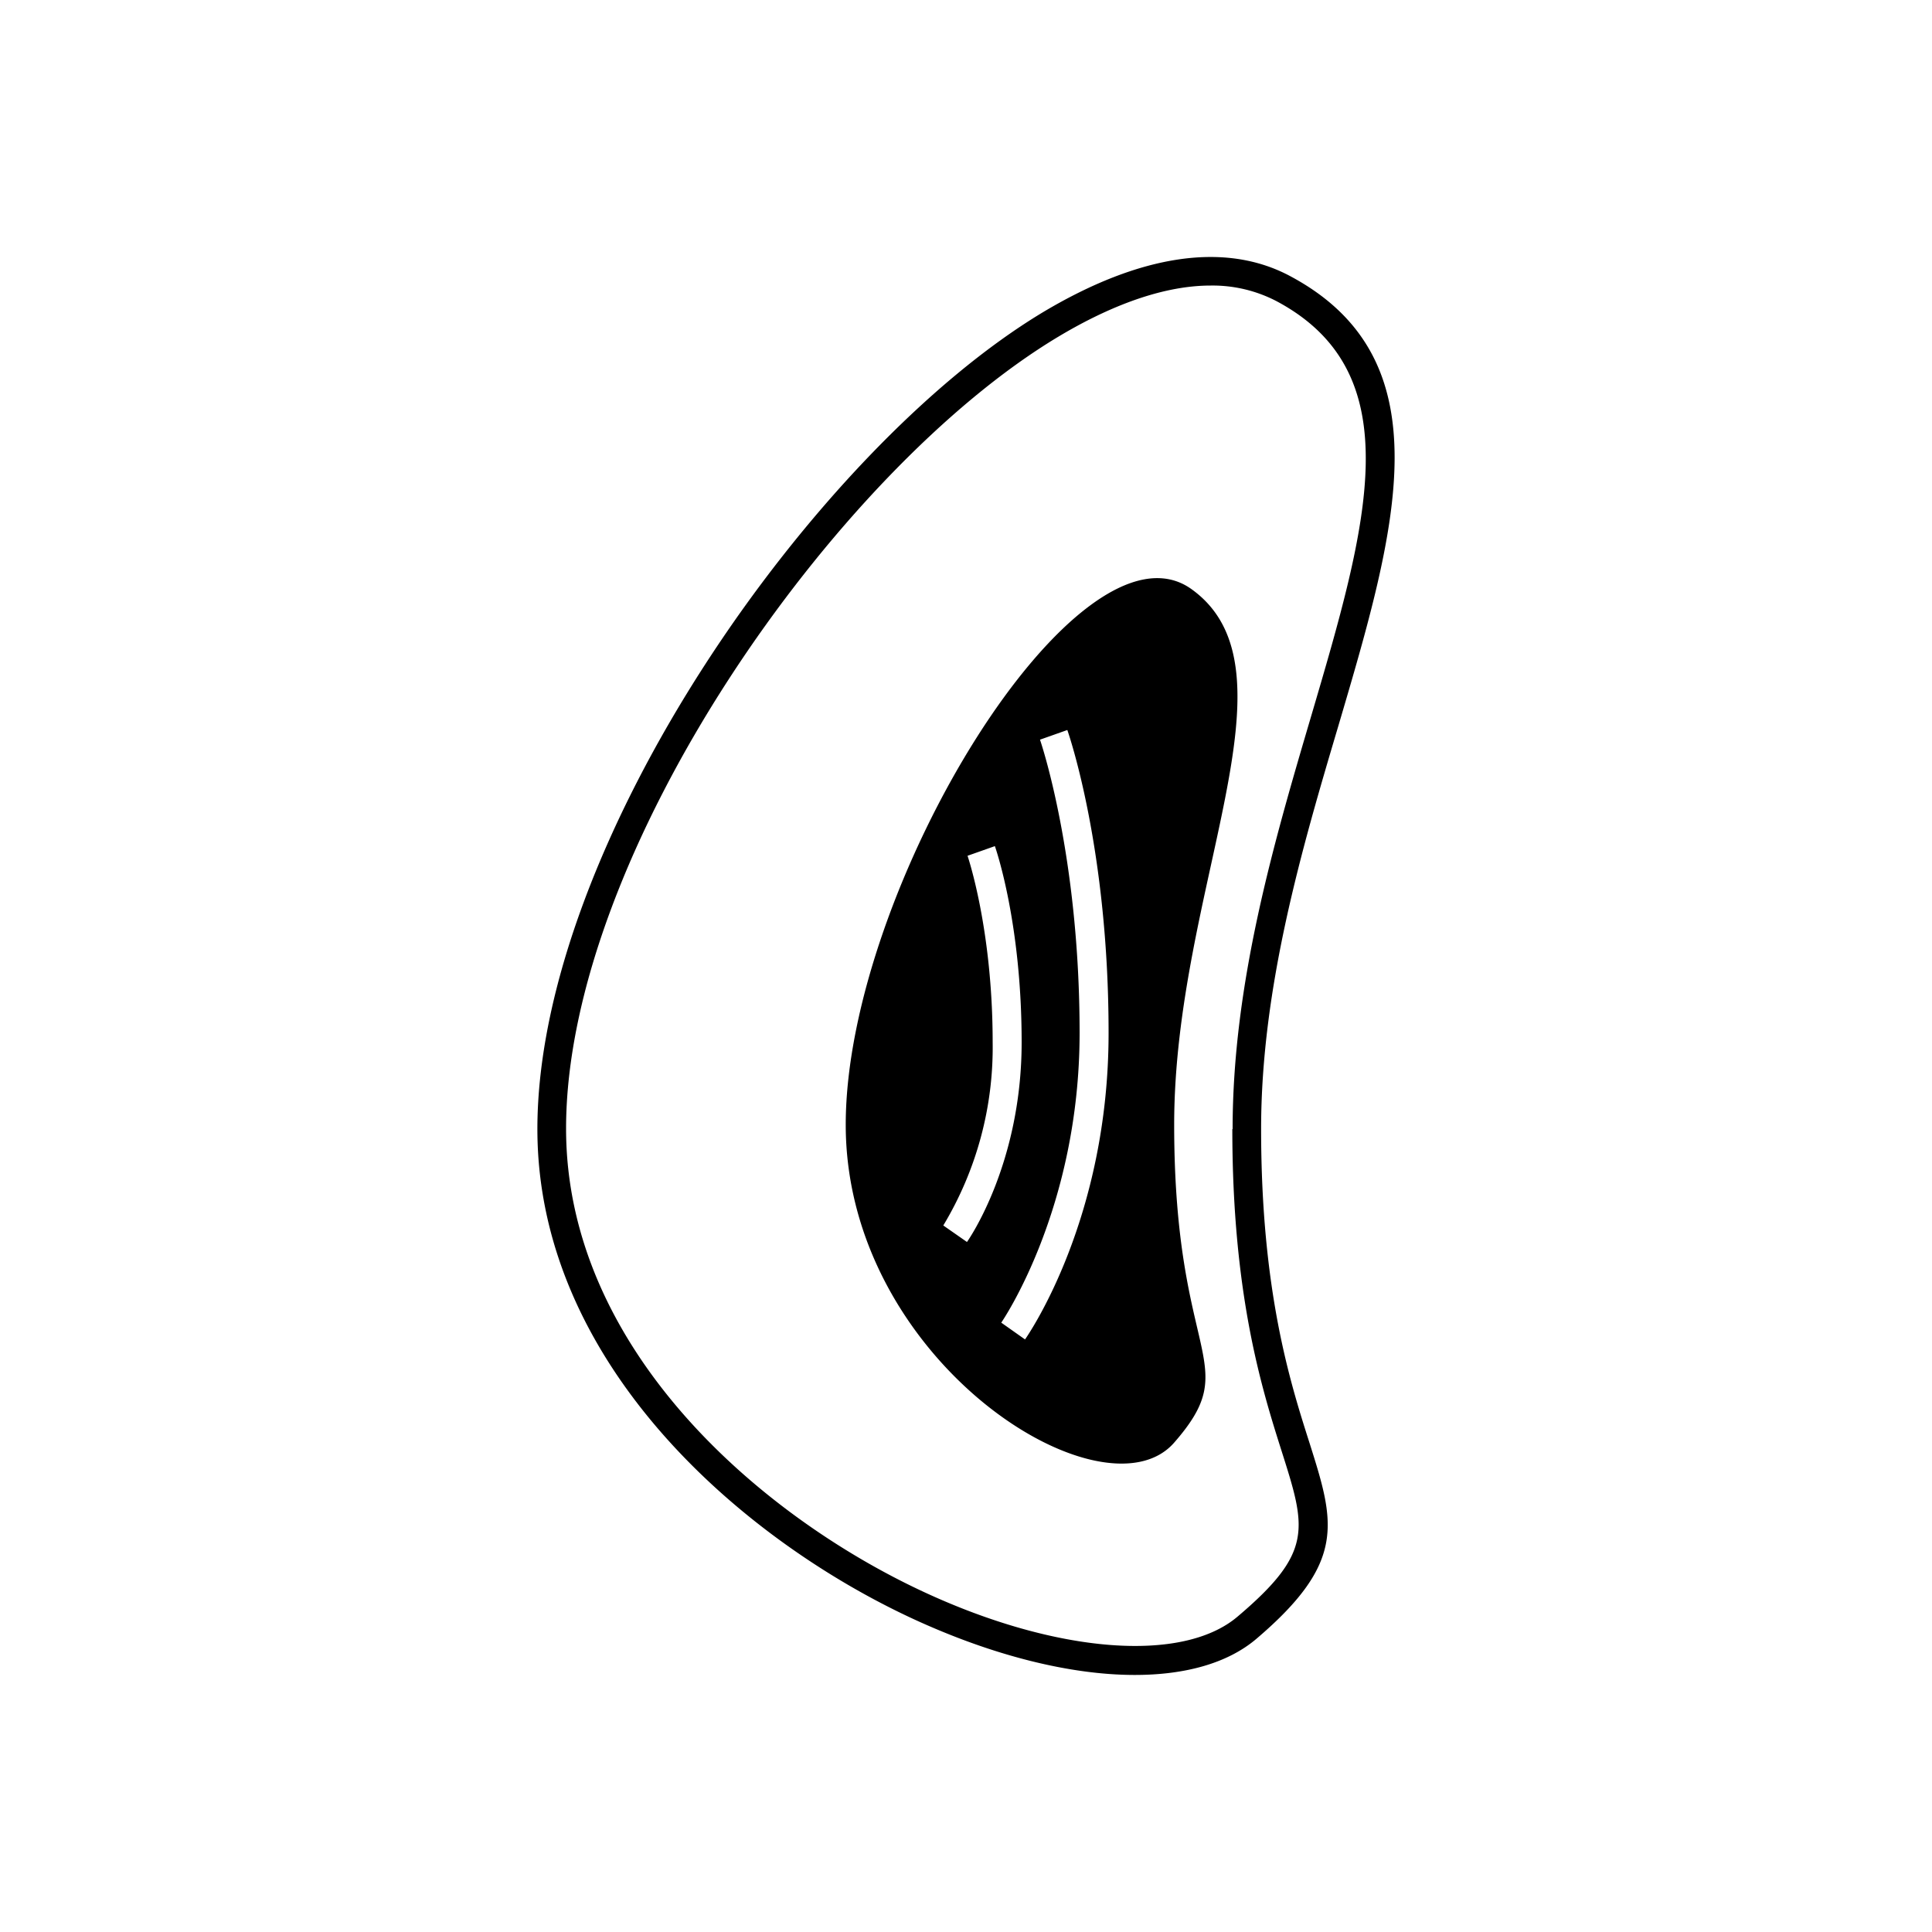 <svg id="Layer_1" data-name="Layer 1" xmlns="http://www.w3.org/2000/svg" viewBox="0 0 200 200"><title>iconArtboard 29</title><path d="M133.57,28.59C126.88,25,118.06,26.3,108,32.3,84.3,46.54,55.63,87.44,55.63,116.88c0,24.12,20.92,42.37,38.84,50.68,8.34,3.86,16.38,5.83,23,5.83,5.26,0,9.63-1.23,12.58-3.73,9.4-8,8.1-12.09,5.5-20.32-2-6.26-5-15.71-5-32.46,0-14.69,4.23-29.06,8-41.75C144.55,54.79,149.73,37.22,133.57,28.59Zm-6,88.29c0,17.21,3.07,26.93,5.11,33.36,2.54,8,3.3,10.45-4.58,17.12-5.7,4.83-18.72,3.81-32.4-2.53-17.12-7.93-37.1-25.25-37.1-48,0-28.5,27.88-68.17,51-82,4.43-2.65,10.2-5.27,15.73-5.27a14.32,14.32,0,0,1,6.84,1.63c14,7.48,9.38,23.18,3.53,43.05C131.89,87.16,127.6,101.76,127.6,116.88Z"/><path d="M123.36,61c-11.63-8.38-35.81,30.88-35.81,55.43s26.72,41.25,34,32.91,0-8.36,0-32.91S135,69.38,123.36,61ZM97.65,126.86a35.74,35.74,0,0,0,5.11-18.95c0-11.73-2.58-19.24-2.6-19.32l2.83-1c.11.32,2.77,8,2.77,20.31,0,12.49-5.43,20.35-5.66,20.67Zm8.45,11.79-2.45-1.73c.08-.12,8.11-11.79,8.11-30,0-18.42-4.06-30.23-4.1-30.35l2.83-1c.17.5,4.27,12.37,4.27,31.34C114.77,126.14,106.46,138.15,106.11,138.66Z"/></svg>
